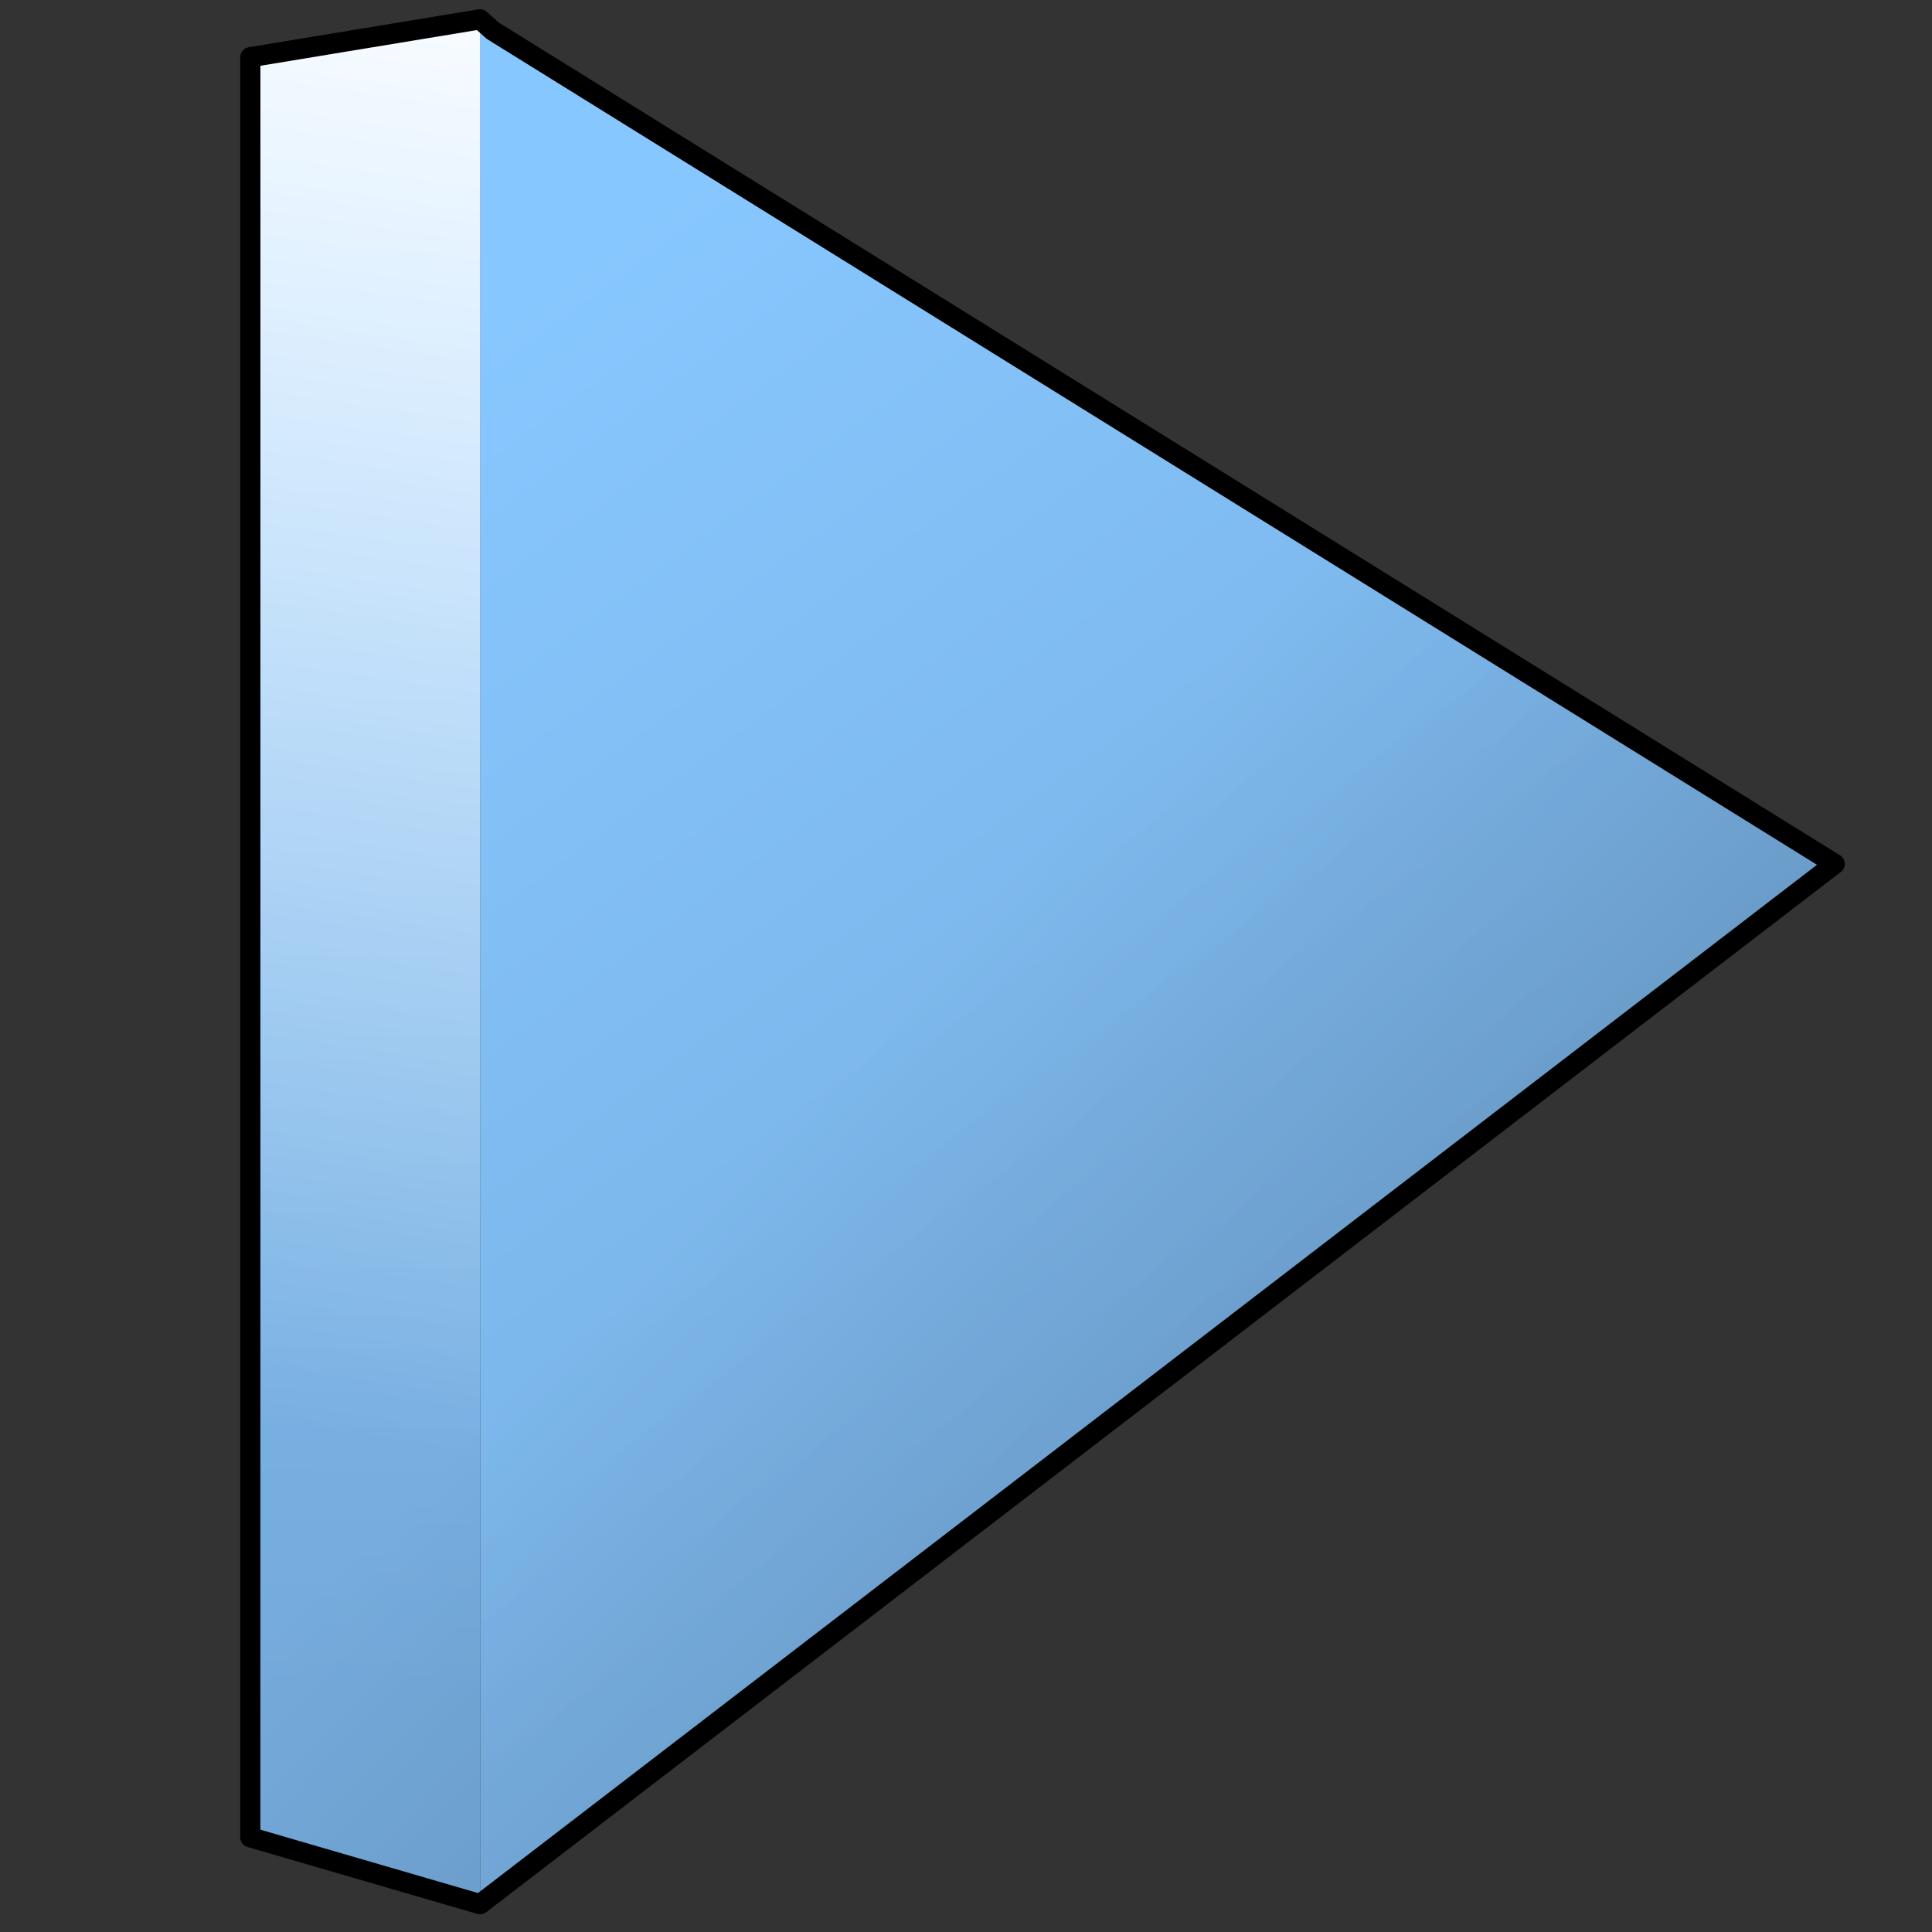 <?xml version="1.0" encoding="UTF-8" standalone="no"?>
<!-- Created with Inkscape (http://www.inkscape.org/) -->
<svg
   xmlns:dc="http://purl.org/dc/elements/1.1/"
   xmlns:cc="http://creativecommons.org/ns#"
   xmlns:rdf="http://www.w3.org/1999/02/22-rdf-syntax-ns#"
   xmlns:svg="http://www.w3.org/2000/svg"
   xmlns="http://www.w3.org/2000/svg"
   xmlns:xlink="http://www.w3.org/1999/xlink"
   xmlns:sodipodi="http://sodipodi.sourceforge.net/DTD/sodipodi-0.dtd"
   xmlns:inkscape="http://www.inkscape.org/namespaces/inkscape"
   width="128"
   height="128"
   id="svg6295"
   sodipodi:version="0.32"
   inkscape:version="0.46"
   version="1.0"
   sodipodi:docname="media-playback-start.svg"
   inkscape:output_extension="org.inkscape.output.svg.inkscape">
  <rect width="100%" height="100%" fill="#333333" stroke="none"/>
  <defs
     id="defs6297">
    <linearGradient
       inkscape:collect="always"
       xlink:href="#linearGradient5316"
       id="linearGradient5604"
       gradientUnits="userSpaceOnUse"
       gradientTransform="matrix(2.677,0,0,2.677,-1298.677,-2514.903)"
       x1="496.846"
       y1="947.625"
       x2="520.838"
       y2="980.387" />
    <linearGradient
       inkscape:collect="always"
       xlink:href="#linearGradient5316"
       id="linearGradient5601"
       gradientUnits="userSpaceOnUse"
       gradientTransform="matrix(2.677,0,0,2.677,-1298.677,-2514.903)"
       x1="494.25"
       y1="944.671"
       x2="493.579"
       y2="981.542" />
    <linearGradient
       inkscape:collect="always"
       xlink:href="#linearGradient5344"
       id="linearGradient5598"
       gradientUnits="userSpaceOnUse"
       x1="596.471"
       y1="928.99"
       x2="507.754"
       y2="843.422"
       gradientTransform="matrix(2.677,0,0,2.677,-1298.677,-2193.72)" />
    <linearGradient
       inkscape:collect="always"
       xlink:href="#linearGradient5362"
       id="linearGradient5595"
       gradientUnits="userSpaceOnUse"
       gradientTransform="matrix(2.677,0,0,2.677,-1298.677,-2514.903)"
       x1="495.596"
       y1="937.421"
       x2="490.079"
       y2="974.542" />
    <linearGradient
       id="linearGradient5362">
      <stop
         style="stop-color:#ffffff;stop-opacity:1;"
         offset="0"
         id="stop5364" />
      <stop
         style="stop-color:#ffffff;stop-opacity:0;"
         offset="1"
         id="stop5366" />
    </linearGradient>
    <linearGradient
       inkscape:collect="always"
       xlink:href="#linearGradient5362"
       id="linearGradient6408"
       gradientUnits="userSpaceOnUse"
       gradientTransform="matrix(2.677,0,0,2.677,-1298.621,-1689.817)"
       x1="504.92"
       y1="635.446"
       x2="504.482"
       y2="641.102" />
    <linearGradient
       id="linearGradient5344">
      <stop
         style="stop-color:#000000;stop-opacity:1;"
         offset="0"
         id="stop5346" />
      <stop
         style="stop-color:#000000;stop-opacity:0;"
         offset="1"
         id="stop5348" />
    </linearGradient>
    <linearGradient
       inkscape:collect="always"
       xlink:href="#linearGradient5344"
       id="linearGradient6410"
       gradientUnits="userSpaceOnUse"
       gradientTransform="matrix(2.677,0,0,2.677,-1298.621,-1689.817)"
       x1="519.313"
       y1="723.67"
       x2="511.427"
       y2="667.208" />
    <linearGradient
       id="linearGradient12594">
      <stop
         id="stop12596"
         offset="0"
         style="stop-color:#e9b551;stop-opacity:1;" />
      <stop
         id="stop12598"
         offset="1"
         style="stop-color:#e9b551;stop-opacity:0;" />
    </linearGradient>
    <linearGradient
       inkscape:collect="always"
       xlink:href="#linearGradient12594"
       id="linearGradient6442"
       gradientUnits="userSpaceOnUse"
       gradientTransform="matrix(2.677,0,0,2.677,-1287.915,-2514.186)"
       x1="477.427"
       y1="923.108"
       x2="501.809"
       y2="962.348" />
    <linearGradient
       inkscape:collect="always"
       xlink:href="#linearGradient5439"
       id="linearGradient6444"
       gradientUnits="userSpaceOnUse"
       gradientTransform="matrix(2.677,0,0,2.677,-1287.915,-2514.186)"
       x1="489.508"
       y1="941.333"
       x2="480.694"
       y2="976.414" />
    <linearGradient
       inkscape:collect="always"
       xlink:href="#linearGradient5316"
       id="linearGradient6446"
       gradientUnits="userSpaceOnUse"
       gradientTransform="matrix(2.677,0,0,2.677,-1287.915,-2514.186)"
       x1="519.5"
       y1="971.456"
       x2="517.474"
       y2="974.456" />
    <linearGradient
       inkscape:collect="always"
       xlink:href="#linearGradient5316"
       id="linearGradient6448"
       gradientUnits="userSpaceOnUse"
       gradientTransform="matrix(2.677,0,0,2.677,-1287.915,-2514.186)"
       x1="510.596"
       y1="962.743"
       x2="507.653"
       y2="968.368" />
    <linearGradient
       inkscape:collect="always"
       xlink:href="#linearGradient5439"
       id="linearGradient6450"
       gradientUnits="userSpaceOnUse"
       gradientTransform="matrix(2.677,0,0,2.677,-1287.915,-2514.186)"
       x1="486.188"
       y1="933.607"
       x2="525.531"
       y2="997.982" />
    <linearGradient
       id="linearGradient5439">
      <stop
         style="stop-color:#ffffff;stop-opacity:1;"
         offset="0"
         id="stop5441" />
      <stop
         style="stop-color:#000000;stop-opacity:1;"
         offset="1"
         id="stop5443" />
    </linearGradient>
    <linearGradient
       inkscape:collect="always"
       xlink:href="#linearGradient5439"
       id="linearGradient6452"
       gradientUnits="userSpaceOnUse"
       gradientTransform="matrix(2.677,0,0,2.677,-1287.915,-2514.186)"
       x1="504.125"
       y1="966.38"
       x2="500.875"
       y2="932.318" />
    <linearGradient
       id="linearGradient5316">
      <stop
         style="stop-color:#87c7ff;stop-opacity:1;"
         offset="0"
         id="stop5320" />
      <stop
         style="stop-color:#74aadb;stop-opacity:1;"
         offset="1"
         id="stop5322" />
    </linearGradient>
    <inkscape:perspective
       sodipodi:type="inkscape:persp3d"
       inkscape:vp_x="0 : 526.18109 : 1"
       inkscape:vp_y="0 : 1000 : 0"
       inkscape:vp_z="744.09448 : 526.18109 : 1"
       inkscape:persp3d-origin="372.04724 : 350.78739 : 1"
       id="perspective6303" />
  </defs>
  <sodipodi:namedview
     id="base"
     pagecolor="#ffffff"
     bordercolor="#666666"
     borderopacity="1.0"
     inkscape:pageopacity="0.0"
     inkscape:pageshadow="2"
     inkscape:zoom="1.979899"
     inkscape:cx="115.22395"
     inkscape:cy="70.542081"
     inkscape:document-units="px"
     inkscape:current-layer="layer1"
     showgrid="false"
     inkscape:window-width="1024"
     inkscape:window-height="743"
     inkscape:window-x="0"
     inkscape:window-y="0" />
  <g
     inkscape:label="Capa 1"
     inkscape:groupmode="layer"
     id="layer1">
    <path
       sodipodi:nodetypes="cccc"
       id="path5479"
       d="M 31.813,126.15 L 31.813,1.505 L 121.575,57.211 L 31.813,126.15 z"
       style="fill:url(#linearGradient5604);fill-rule:evenodd;stroke:none;stroke-width:0.5;stroke-linecap:butt;stroke-linejoin:miter;stroke-miterlimit:4;stroke-dasharray:none;stroke-opacity:1" />
    <path
       sodipodi:nodetypes="ccccc"
       id="path5481"
       d="M 31.813,126.168 L 16.579,121.709 L 16.579,3.8 L 31.813,1.281 L 31.813,126.168 z"
       style="fill:url(#linearGradient5601);fill-rule:evenodd;stroke:none;stroke-width:0.5;stroke-linecap:butt;stroke-linejoin:miter;stroke-miterlimit:4;stroke-dasharray:none;stroke-opacity:1" />
    <path
       style="fill:url(#linearGradient5595);fill-rule:evenodd;stroke:none;stroke-width:0.5;stroke-linecap:butt;stroke-linejoin:miter;stroke-miterlimit:4;stroke-dasharray:none;stroke-opacity:1"
       d="M 31.813,104.087 L 16.579,103.886 L 16.579,3.8 L 31.813,1.281 L 31.813,104.087 z"
       id="path5483"
       sodipodi:nodetypes="ccccc" />
    <path
       id="path5485"
       d="M 31.807,1.28 L 16.584,3.79 L 16.584,121.724 L 31.807,126.157 L 121.554,57.236 L 32.643,2.033 L 31.807,1.28 z"
       style="fill:url(#linearGradient5598);fill-rule:evenodd;stroke:#000000;stroke-width:1.338;stroke-linecap:round;stroke-linejoin:round;stroke-miterlimit:4;stroke-dasharray:none;stroke-opacity:1" />
  </g>
</svg>
